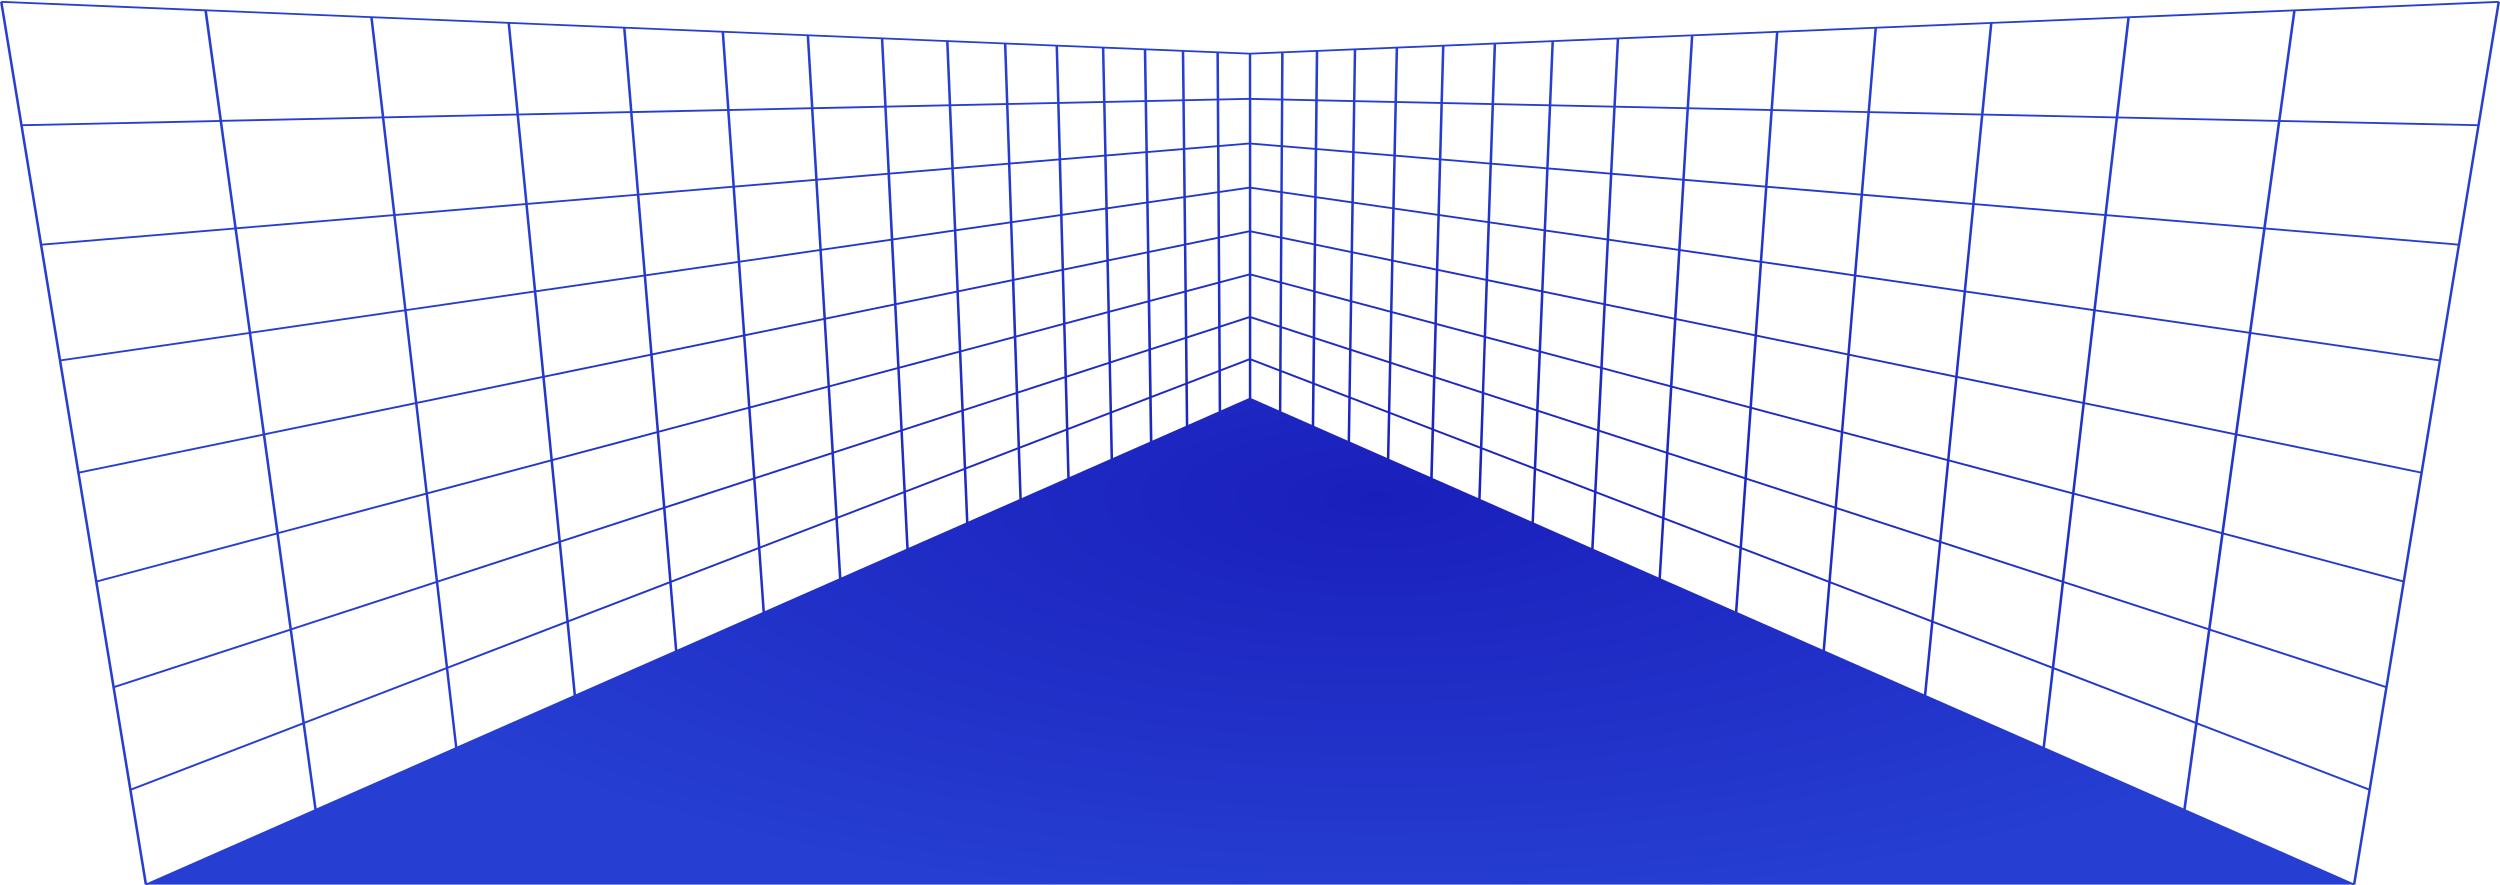 <svg width="1920" height="680" viewBox="0 0 1920 680" fill="none" xmlns="http://www.w3.org/2000/svg">
<path d="M1919.03 1.435L1918.98 0.721L960.007 40.534L1.019 0.721L0.966 1.435L0 1.523L111.103 679.482L112.069 679.394L112.578 680L113.987 679.384H1806.03L1807.44 680L1807.95 679.394L1808.91 679.482L1920 1.513L1919.03 1.425V1.435ZM1761.04 8.707L1749.56 92.164L1626.89 89.535L1635.68 13.907L1761.04 8.707ZM961.013 275.392V244.543L982.581 251.571L982.38 283.613L961.013 275.392ZM982.38 285.216L982.193 315.205L961.026 305.89V276.995L982.38 285.216ZM961.013 242.979V211.72L982.81 217.526L982.608 250.017L961.026 242.979H961.013ZM961.013 210.204V178.534L983.024 183.07L982.81 216.011L960.999 210.204H961.013ZM961.013 177.048V144.968L983.252 148.193L983.038 181.584L961.013 177.048ZM961.013 143.511V111.02L983.48 112.897L983.266 146.737L961.013 143.501V143.511ZM961.013 109.593V76.701L983.708 77.189L983.494 111.479L961.013 109.602V109.593ZM1036.06 268.99L1035.51 304.042L1009.72 294.121L1010.08 260.525L1036.06 268.99ZM1010.09 258.971L1010.47 224.886L1036.65 231.856L1036.09 267.436L1010.11 258.971H1010.09ZM1035.47 305.636L1034.95 338.42L1009.34 327.15L1009.68 295.714L1035.46 305.636H1035.47ZM1101.38 329.379L1102.44 290.612L1137.98 302.185L1136.59 342.917L1101.38 329.379ZM1136.54 344.51L1135.25 382.553L1100.36 367.197L1101.36 330.972L1136.55 344.51H1136.54ZM1102.48 289.067L1103.56 249.675L1139.44 259.225L1138.03 300.65L1102.48 289.067ZM1138.46 345.253L1177.88 360.413L1176.22 400.578L1137.17 383.394L1138.47 345.253H1138.46ZM1138.51 343.669L1139.91 302.82L1179.73 315.801L1177.95 358.84L1138.51 343.669ZM1228.49 331.685L1279.46 348.293L1276.56 396.776L1226.19 377.402L1228.47 331.685H1228.49ZM1224.29 376.659L1179.86 359.573L1181.66 316.427L1226.57 331.06L1224.29 376.659ZM1345.53 312.595L1349.36 258.57L1418.65 272.851L1413.82 330.776L1345.55 312.595H1345.53ZM1413.69 332.262L1408.95 388.926L1341.68 367.011L1345.43 314.091L1413.69 332.272V332.262ZM1349.45 257.114L1353.35 201.955L1423.71 212.169L1418.76 271.395L1349.45 257.114ZM1347.52 256.713L1287.6 244.367L1290.67 192.854L1351.41 201.681L1347.52 256.723V256.713ZM1347.41 258.169L1343.6 312.087L1284.5 296.35L1287.52 245.824L1347.42 258.169H1347.41ZM1343.49 313.573L1339.77 366.386L1281.46 347.384L1284.41 297.835L1343.49 313.573ZM1279.54 346.758L1228.56 330.141L1230.89 283.574L1282.49 297.317L1279.54 346.748V346.758ZM1281.36 348.909L1339.66 367.901L1336 419.629L1278.45 397.499L1281.35 348.909H1281.36ZM1341.56 368.526L1408.82 390.442L1404.19 445.865L1337.9 420.362L1341.56 368.526ZM1410.71 391.057L1489.07 416.589L1483.19 476.254L1406.07 446.588L1410.71 391.057ZM1410.83 389.542L1415.56 332.77L1495.23 353.982L1489.22 415.084L1410.83 389.542ZM1415.69 331.285L1420.53 273.242L1501.52 289.937L1495.36 352.506L1415.69 331.285ZM1420.65 271.786L1425.6 212.443L1507.97 224.407L1501.66 288.491L1420.65 271.795V271.786ZM1425.72 211.006L1430.79 150.324L1514.57 157.333L1508.1 222.97L1425.72 211.006ZM1423.79 210.722L1353.42 200.498L1357.4 144.176L1428.84 150.158L1423.79 210.722ZM1351.48 200.224L1290.73 191.398L1293.87 138.868L1355.46 144.019L1351.49 200.224H1351.48ZM1288.78 191.114L1235.85 183.422L1238.31 134.215L1291.91 138.702L1288.78 191.114ZM1288.7 192.551L1285.63 243.957L1233.36 233.185L1235.77 184.868L1288.69 192.551H1288.7ZM1285.55 245.413L1282.54 295.822L1230.92 282.078L1233.29 234.651L1285.55 245.423V245.413ZM1229 281.56L1183.57 269.459L1185.42 224.769L1231.36 234.241L1229 281.56ZM1228.92 283.056L1226.6 329.506L1181.68 314.873L1183.5 270.964L1228.92 283.056ZM1181.62 268.951L1141.37 258.228L1142.8 215.991L1183.47 224.378L1181.62 268.951ZM1181.56 270.446L1179.73 314.247L1139.89 301.266L1141.3 259.733L1181.56 270.446ZM1179.74 361.137L1224.16 378.223L1222.02 420.753L1178.07 401.409L1179.74 361.137ZM1226.06 378.956L1276.41 398.33L1273.72 443.509L1223.93 421.594L1226.06 378.956ZM1278.32 399.063L1335.84 421.193L1332.43 469.344L1275.61 444.34L1278.31 399.063H1278.32ZM1337.74 421.916L1404.02 447.409L1399.71 498.942L1334.33 470.174L1337.74 421.916ZM1405.91 448.132L1483.01 477.789L1477.56 533.192L1401.6 499.772L1405.91 448.142V448.132ZM1484.9 478.512L1575.63 513.408L1568.68 573.279L1479.44 534.013L1484.9 478.512ZM1485.05 476.958L1490.93 417.185L1583.31 447.282L1575.81 511.874L1485.06 476.968L1485.05 476.958ZM1491.08 415.67L1497.1 354.461L1591.19 379.513L1583.49 445.777L1491.08 415.67ZM1497.25 352.985L1503.42 290.309L1599.25 310.064L1591.35 378.047L1497.25 352.985ZM1503.57 288.852L1509.89 224.661L1607.52 238.845L1599.42 308.617L1503.57 288.862V288.852ZM1510.02 223.224L1516.49 157.47L1616 165.798L1607.68 237.408L1510.02 223.224ZM1516.63 156.052L1523.26 88.694L1624.71 90.864L1616.16 164.38L1516.62 156.052H1516.63ZM1514.69 155.886L1430.88 148.877L1436.06 86.827L1521.3 88.655L1514.69 155.896V155.886ZM1428.95 148.711L1357.48 142.729L1361.55 85.224L1434.12 86.778L1428.95 148.711ZM1355.54 142.573L1293.93 137.421L1297.12 83.856L1359.59 85.195L1355.54 142.573ZM1291.99 137.255L1238.37 132.769L1240.88 82.653L1295.18 83.817L1291.99 137.255ZM1236.43 132.602L1189.39 128.663L1191.35 81.588L1238.92 82.605L1236.43 132.602ZM1236.36 134.03L1233.91 183.119L1187.42 176.364L1189.33 130.09L1236.36 134.03ZM1233.84 184.555L1231.43 232.755L1185.47 223.283L1187.36 177.811L1233.84 184.565V184.555ZM1185.49 176.081L1144.36 170.108L1145.85 126.454L1187.4 129.934L1185.49 176.09V176.081ZM1185.43 177.518L1183.55 222.873L1142.87 214.486L1144.33 171.545L1185.45 177.518H1185.43ZM1142.43 169.825L1105.84 164.507L1106.96 123.189L1143.9 126.278L1142.43 169.815V169.825ZM1142.37 171.271L1140.91 214.095L1104.68 206.627L1105.8 165.954L1142.37 171.271ZM1140.87 215.571L1139.44 257.69L1103.56 248.131L1104.64 208.103L1140.87 215.571ZM1102.75 206.236L1070.3 199.55L1071.12 160.93L1103.86 165.68L1102.75 206.236ZM1102.71 207.702L1101.62 247.613L1069.46 239.05L1070.26 201.016L1102.71 207.702ZM1101.58 249.118L1100.51 288.403L1068.64 278.022L1069.43 240.565L1101.58 249.128V249.118ZM1100.47 289.947L1099.41 328.597L1067.81 316.446L1068.59 279.566L1100.46 289.947H1100.47ZM1099.37 330.19L1098.38 366.308L1067.05 352.515L1067.78 318.03L1099.37 330.18V330.19ZM1067.53 238.532L1038.57 230.819L1039.15 194.594L1068.33 200.615L1067.53 238.532ZM1067.5 240.037L1066.71 277.377L1037.99 268.022L1038.56 232.325L1067.5 240.037ZM1066.67 278.931L1065.89 315.704L1037.4 304.746L1037.95 269.576L1066.67 278.931ZM1065.85 317.297L1065.13 351.675L1036.87 339.231L1037.39 306.339L1065.86 317.297H1065.85ZM1570.56 574.09L1577.52 514.122L1685.74 555.753L1676.78 620.843L1570.54 574.1L1570.56 574.09ZM1577.7 512.577L1585.22 447.878L1695.64 483.849L1685.95 554.208L1577.7 512.568V512.577ZM1585.39 446.383L1593.1 380.012L1705.79 410.02L1695.84 482.364L1585.39 446.383ZM1593.28 378.546L1601.19 310.445L1716.24 334.158L1706 408.564L1593.29 378.546H1593.28ZM1601.35 309.008L1609.47 239.128L1726.96 256.195L1716.43 332.731L1601.35 309.018V309.008ZM1609.64 237.701L1617.97 165.974L1737.98 176.012L1727.14 254.768L1609.63 237.701H1609.64ZM1618.13 164.556L1626.69 90.923L1749.33 93.552L1738.18 174.605L1618.13 164.556ZM1633.67 13.956L1624.89 89.457L1523.42 87.287L1530.22 18.247L1633.68 13.956H1633.67ZM1528.25 18.335L1521.46 87.248L1436.19 85.42L1441.49 21.933L1528.24 18.335H1528.25ZM1439.55 22.02L1434.26 85.38L1361.68 83.826L1365.84 25.08L1439.56 22.02H1439.55ZM1363.87 25.158L1359.72 83.787L1297.25 82.448L1300.5 27.788L1363.87 25.158ZM1298.55 27.866L1295.29 82.399L1240.98 81.236L1243.52 30.153L1298.53 27.866H1298.55ZM1241.58 30.231L1239.03 81.197L1191.44 80.18L1193.43 32.235L1241.58 30.231ZM1149.01 34.073L1191.48 32.313L1189.5 80.141L1147.49 79.242L1149.03 34.083L1149.01 34.073ZM1189.43 81.559L1187.48 128.517L1145.92 125.037L1147.43 80.659L1189.43 81.559ZM1109.36 35.725L1147.06 34.161L1145.53 79.203L1108.2 78.401L1109.36 35.725ZM1145.47 80.62L1143.97 124.88L1107.02 121.792L1108.16 79.829L1145.47 80.63V80.62ZM1073.75 37.201L1107.41 35.803L1106.24 78.353L1072.89 77.639L1073.75 37.201ZM1072.87 79.066L1106.21 79.78L1105.07 121.625L1072.02 118.859L1072.87 79.066ZM1105.03 123.053L1103.91 164.253L1071.16 159.493L1071.99 120.286L1105.03 123.053ZM1041.61 38.54L1071.81 37.289L1070.95 77.61L1041 76.964L1041.6 38.54H1041.61ZM1040.98 78.382L1070.92 79.027L1070.08 118.693L1040.38 116.21L1040.98 78.382ZM1040.37 117.637L1070.05 120.12L1069.22 159.209L1039.78 154.928L1040.37 117.637ZM1069.19 160.646L1068.37 199.149L1039.17 193.128L1039.75 156.365L1069.19 160.637V160.646ZM1012.44 39.742L1039.67 38.608L1039.07 76.906L1012.05 76.329L1012.45 39.742H1012.44ZM1012.02 77.756L1039.04 78.333L1038.45 116.034L1011.65 113.796L1012.04 77.756H1012.02ZM1011.62 115.223L1038.42 117.461L1037.83 154.635L1011.23 150.774L1011.62 115.223ZM1011.22 152.22L1037.8 156.081L1037.23 192.727L1010.84 187.292L1011.22 152.23V152.22ZM1037.2 194.193L1036.62 230.301L1010.44 223.332L1010.82 188.759L1037.2 194.193ZM985.841 40.837L1010.48 39.81L1010.08 76.28L985.613 75.752L985.841 40.827V40.837ZM985.613 77.18L1010.08 77.707L1009.69 113.63L985.398 111.596L985.613 77.189V77.18ZM985.385 113.024L1009.66 115.057L1009.27 150.49L985.157 146.991L985.371 113.033L985.385 113.024ZM985.157 148.438L1009.26 151.937L1008.89 186.882L984.942 181.946L985.157 148.438ZM984.929 183.422L1008.86 188.358L1008.48 222.814L984.714 216.48L984.929 183.422ZM984.714 217.995L1008.48 224.319L1008.12 258.287L984.513 250.594L984.714 217.985V217.995ZM984.5 252.158L1008.09 259.841L1007.73 293.319L984.298 284.307L984.5 252.148V252.158ZM984.285 285.92L1007.72 294.932L1007.38 326.26L984.097 316.016L984.285 285.92ZM983.883 40.925L983.668 75.723L960.959 75.234V41.873L983.883 40.925ZM854.041 315.704L853.263 278.931L881.981 269.576L882.531 304.746L854.041 315.704ZM882.558 306.349L883.081 339.241L854.819 351.685L854.095 317.307L882.572 306.349H882.558ZM853.237 277.386L852.445 240.047L881.391 232.335L881.955 268.032L853.237 277.386ZM852.888 352.525L821.554 366.308L820.562 330.19L852.15 318.04L852.888 352.525ZM852.418 238.532L851.614 200.615L880.801 194.594L881.378 230.819L852.418 238.532ZM852.123 316.446L820.535 328.597L819.475 289.947L851.345 279.566L852.123 316.446ZM638.516 347.345L580.208 366.347L576.479 313.534L635.565 297.796L638.516 347.345ZM637.483 297.288L689.097 283.545L691.431 330.112L640.447 346.729L637.496 297.298L637.483 297.288ZM574.547 314.042L578.29 366.963L511.022 388.878L506.287 332.213L574.547 314.032V314.042ZM506.166 330.737L501.337 272.812L570.631 258.531L574.453 312.556L506.18 330.737H506.166ZM576.358 312.048L572.549 258.13L632.453 245.785L635.471 296.31L576.372 312.048H576.358ZM572.441 256.674L568.552 201.632L629.287 192.805L632.359 244.318L572.441 256.664V256.674ZM570.51 257.074L501.203 271.355L496.254 212.13L566.607 201.915L570.51 257.074ZM499.285 271.756L418.268 288.452L411.964 224.368L494.336 212.404L499.285 271.746V271.756ZM499.406 273.213L504.248 331.255L424.573 352.476L418.416 289.908L499.406 273.213ZM504.369 332.741L509.104 389.513L430.729 415.054L424.72 353.952L504.382 332.741H504.369ZM509.238 391.028L513.879 446.559L436.752 476.225L430.877 416.55L509.238 391.018V391.028ZM511.143 390.412L578.397 368.497L582.059 420.333L515.77 445.835L511.143 390.412ZM580.302 367.881L638.596 348.889L641.493 397.479L583.95 419.609L580.288 367.881H580.302ZM640.514 348.263L691.485 331.656L693.765 377.373L643.398 396.746L640.501 348.263H640.514ZM693.403 331.03L738.311 316.398L740.108 359.543L695.683 376.63L693.403 331.03ZM738.351 270.437L778.605 259.723L780.013 301.256L740.175 314.237L738.351 270.437ZM738.284 268.941L736.433 224.368L777.102 215.981L778.538 258.218L738.284 268.941ZM738.244 314.863L693.323 329.496L691.002 283.046L736.42 270.955L738.244 314.863ZM690.922 281.551L688.561 234.231L734.502 224.759L736.353 269.449L690.922 281.551ZM688.99 282.059L637.362 295.802L634.358 245.394L686.616 234.622L688.99 282.049V282.059ZM634.277 243.937L631.205 192.532L684.121 184.849L686.535 233.165L634.264 243.937H634.277ZM631.125 191.095L628 138.682L681.599 134.196L684.054 183.402L631.125 191.095ZM629.193 191.378L568.444 200.205L564.474 144L626.068 138.849L629.207 191.378H629.193ZM566.513 200.479L496.146 210.703L491.09 150.138L562.529 144.156L566.513 200.479ZM494.215 210.977L411.83 222.941L405.365 157.303L489.145 150.295L494.215 210.977ZM409.899 223.224L312.236 237.408L303.92 165.798L403.433 157.47L409.899 223.224ZM410.033 224.652L416.35 288.843L320.499 308.597L312.397 238.825L410.033 224.642V224.652ZM416.498 290.299L422.668 352.975L328.573 378.037L320.673 310.054L416.498 290.299ZM422.816 354.451L428.838 415.66L336.434 445.767L328.734 379.504L422.816 354.451ZM428.986 417.166L434.874 476.948L344.119 511.854L336.621 447.262L428.999 417.166H428.986ZM435.022 478.493L440.481 533.994L351.242 573.259L344.294 513.389L435.022 478.493ZM436.913 477.769L514.013 448.113L518.319 499.743L442.359 533.163L436.913 477.76V477.769ZM515.904 447.38L582.166 421.887L585.573 470.145L520.197 498.912L515.891 447.38H515.904ZM584.071 421.154L641.587 399.024L644.283 444.301L587.464 469.304L584.057 421.154H584.071ZM643.505 398.291L693.859 378.917L695.992 421.555L646.202 443.47L643.505 398.291ZM695.777 378.184L740.189 361.098L741.866 401.37L697.91 420.714L695.777 378.184ZM740.256 315.743L780.08 302.762L781.475 343.611L742.04 358.781L740.256 315.743ZM780.55 259.176L816.43 249.626L817.503 289.018L781.958 300.602L780.55 259.176ZM781.529 345.204L782.83 383.345L743.784 400.529L742.12 360.365L781.542 345.204H781.529ZM782.012 302.146L817.544 290.573L818.603 329.339L783.393 342.877L782.012 302.146ZM818.644 330.933L819.636 367.158L784.748 382.514L783.46 344.471L818.657 330.933H818.644ZM819.435 288.403L818.362 249.118L850.514 240.555L851.305 278.012L819.435 288.393V288.403ZM818.322 247.613L817.235 207.702L849.669 201.016L850.473 239.05L818.308 247.613H818.322ZM817.195 206.226L816.082 165.671L848.81 160.92L849.628 199.54L817.181 206.226H817.195ZM816.39 248.131L780.509 257.69L779.074 215.571L815.304 208.103L816.39 248.131ZM779.021 214.095L777.558 171.271L814.137 165.954L815.25 206.627L779.007 214.095H779.021ZM777.518 169.825L776.043 126.288L812.983 123.199L814.11 164.517L777.518 169.835V169.825ZM777.089 214.496L736.406 222.882L734.528 177.527L775.64 171.555L777.102 214.496H777.089ZM734.461 176.081L732.543 129.924L774.098 126.444L775.587 170.099L734.475 176.071L734.461 176.081ZM732.583 177.801L734.475 223.273L688.521 232.745L686.106 184.546L732.583 177.791V177.801ZM686.039 183.109L683.585 134.02L730.612 130.081L732.53 176.354L686.039 183.109ZM683.517 132.593L681.023 82.595L728.6 81.578L730.558 128.653L683.517 132.593ZM681.573 132.759L627.959 137.245L624.767 83.807L679.064 82.644L681.573 132.759ZM626.014 137.412L564.407 142.563L560.356 85.185L622.822 83.846L626.014 137.412ZM562.462 142.729L490.996 148.711L485.832 86.788L558.398 85.234L562.462 142.739V142.729ZM489.064 148.868L405.258 155.876L398.645 88.635L483.887 86.808L489.064 148.858V148.868ZM403.326 156.042L303.786 164.37L295.241 90.854L396.686 88.684L403.313 156.042H403.326ZM301.854 164.537L181.805 174.585L170.658 93.533L293.296 90.903L301.854 164.537ZM302.015 165.954L310.345 237.681L192.83 254.748L181.992 175.993L302.002 165.954H302.015ZM310.519 239.108L318.634 308.988L203.561 332.702L193.032 256.165L310.519 239.099V239.108ZM318.808 310.435L326.722 378.536L214.01 408.554L203.776 334.149L318.822 310.435H318.808ZM326.883 380.002L334.596 446.373L224.15 482.354L214.198 410.011L326.883 380.002ZM334.77 447.868L342.282 512.568L234.036 554.208L224.352 483.849L334.77 447.878V447.868ZM342.47 514.102L349.431 574.07L243.197 620.813L234.237 555.723L342.456 514.092L342.47 514.102ZM884.543 303.984L883.993 268.931L909.975 260.466L910.337 294.062L884.543 303.984ZM910.351 295.665L910.686 327.101L885.08 338.371L884.557 305.587L910.337 295.665H910.351ZM883.967 267.377L883.403 231.797L909.586 224.827L909.962 258.912L883.98 267.377H883.967ZM937.861 315.137L937.674 285.148L959.095 276.908V305.792L937.861 315.137ZM959.095 275.295L937.66 283.545L937.459 251.503L959.095 244.455V275.304V275.295ZM959.095 242.891L937.446 249.949L937.244 217.457L959.095 211.641V242.901V242.891ZM937.231 215.942L937.016 183.001L959.081 178.456V210.126L937.218 215.952L937.231 215.942ZM937.016 181.525L936.802 148.135L959.095 144.899V176.98L937.016 181.535V181.525ZM959.095 143.443L936.802 146.678L936.587 112.838L959.095 110.951V143.443ZM936.574 111.411L936.359 77.121L959.095 76.632V109.524L936.574 111.411ZM959.068 41.853V41.932H959.081V75.215L936.346 75.704L936.131 40.905L959.081 41.853H959.068ZM935.916 315.997L912.631 326.241L912.296 294.913L935.729 285.9L935.916 315.997ZM935.715 284.297L912.282 293.31L911.92 259.831L935.514 252.148L935.715 284.307V284.297ZM935.501 250.584L911.893 258.277L911.518 224.309L935.286 217.985L935.487 250.594L935.501 250.584ZM935.286 216.46L911.518 222.794L911.142 188.338L935.085 183.402L935.299 216.46H935.286ZM935.071 181.926L911.129 186.862L910.753 151.917L934.857 148.418L935.071 181.926ZM934.843 146.962L910.726 150.461L910.337 115.027L934.629 112.994L934.843 146.952V146.962ZM934.615 111.567L910.324 113.6L909.935 77.678L934.401 77.15L934.615 111.557V111.567ZM934.173 40.817L934.401 75.743L909.935 76.27L909.532 39.801L934.173 40.827V40.817ZM909.573 223.312L883.39 230.282L882.813 194.174L909.197 188.739L909.573 223.312ZM909.184 187.263L882.8 192.698L882.223 156.062L908.808 152.201L909.184 187.263ZM908.781 150.754L882.183 154.615L881.592 117.442L908.392 115.203L908.781 150.754ZM908.379 113.776L881.579 116.015L880.989 78.313L908.003 77.737L908.392 113.776H908.379ZM907.574 39.723L907.976 76.309L880.962 76.886L880.358 38.589L907.587 39.723H907.574ZM880.841 193.108L851.64 199.13L850.822 160.627L880.264 156.355L880.841 193.118V193.108ZM880.238 154.899L850.795 159.18L849.964 120.091L879.647 117.608L880.238 154.899ZM879.621 116.181L849.923 118.664L849.078 78.998L879.017 78.353L879.621 116.181ZM878.387 38.511L878.99 76.935L849.038 77.58L848.18 37.259L878.373 38.511H878.387ZM848.837 159.464L816.095 164.224L814.968 123.023L848.005 120.257L848.837 159.464ZM847.979 118.83L814.941 121.596L813.801 79.75L847.147 79.037L847.992 118.83H847.979ZM846.248 37.171L847.107 77.61L813.761 78.323L812.594 35.773L846.248 37.171ZM812.997 121.752L776.043 124.841L774.54 80.581L811.856 79.78L812.997 121.743V121.752ZM810.649 35.695L811.816 78.372L774.487 79.174L772.958 34.131L810.649 35.695ZM774.098 125.007L732.543 128.487L730.598 81.529L772.596 80.63L774.111 125.007H774.098ZM770.999 34.043L772.542 79.203L730.531 80.102L728.546 32.274L771.013 34.034L770.999 34.043ZM726.588 32.196L728.573 80.141L680.982 81.158L678.434 30.192L726.588 32.196ZM676.475 30.114L679.024 81.197L624.713 82.36L621.454 27.827L676.462 30.114H676.475ZM619.509 27.748L622.768 82.409L560.289 83.748L556.144 25.119L619.509 27.748ZM554.186 25.041L558.344 83.787L485.764 85.341L480.48 21.981L554.199 25.041H554.186ZM478.508 21.903L483.806 85.39L398.537 87.218L391.75 18.306L478.494 21.903H478.508ZM389.792 18.218L396.593 87.257L295.121 89.427L286.348 13.927L389.805 18.218H389.792ZM284.376 13.839L293.162 89.466L170.497 92.096L159.015 8.639L284.376 13.839ZM2.079 2.187L156.99 8.619L168.485 92.203L17.357 95.439L2.079 2.187ZM17.598 96.856L168.686 93.621L179.86 174.8L32.393 187.136L17.598 96.856ZM32.621 188.553L180.047 176.218L190.899 255.09L46.96 275.998L32.635 188.553H32.621ZM47.188 277.406L191.1 256.508L201.643 333.161L61.071 362.134L47.188 277.406ZM61.312 363.561L201.844 334.598L212.092 409.111L74.766 445.679L61.312 363.561ZM75.007 447.125L212.293 410.568L222.259 483.018L88.059 526.741L75.007 447.125ZM88.3 528.227L222.474 484.514L232.172 554.98L100.962 605.448L88.3 528.227ZM101.204 606.963L232.373 556.505L241.346 621.693L112.887 678.221L101.204 606.963ZM1807.15 678.221L1678.69 621.693L1687.67 556.505L1818.84 606.963L1807.15 678.221ZM1819.08 605.448L1687.87 554.98L1697.57 484.514L1831.74 528.227L1819.08 605.448ZM1831.98 526.741L1697.78 483.018L1707.75 410.568L1845.03 447.125L1831.98 526.741ZM1845.27 445.669L1707.95 409.102L1718.2 334.588L1858.73 363.551L1845.27 445.669ZM1858.97 362.124L1718.4 333.152L1728.94 256.498L1872.85 277.396L1858.97 362.114V362.124ZM1873.08 275.989L1729.14 255.08L1739.99 176.208L1887.42 188.544L1873.09 275.989H1873.08ZM1887.65 187.136L1740.18 174.8L1751.35 93.621L1902.44 96.856L1887.65 187.136ZM1902.67 95.439L1751.54 92.203L1763.04 8.619L1917.95 2.187L1902.67 95.439Z" fill="url(#paint0_radial_318_11011)"/>
<defs>
<radialGradient id="paint0_radial_318_11011" cx="0" cy="0" r="1" gradientUnits="userSpaceOnUse" gradientTransform="translate(1057.9 382.328) scale(862.101 315.328)">
<stop stop-color="#1A1FBB"/>
<stop offset="1" stop-color="#263ED2"/>
</radialGradient>
</defs>
</svg>
